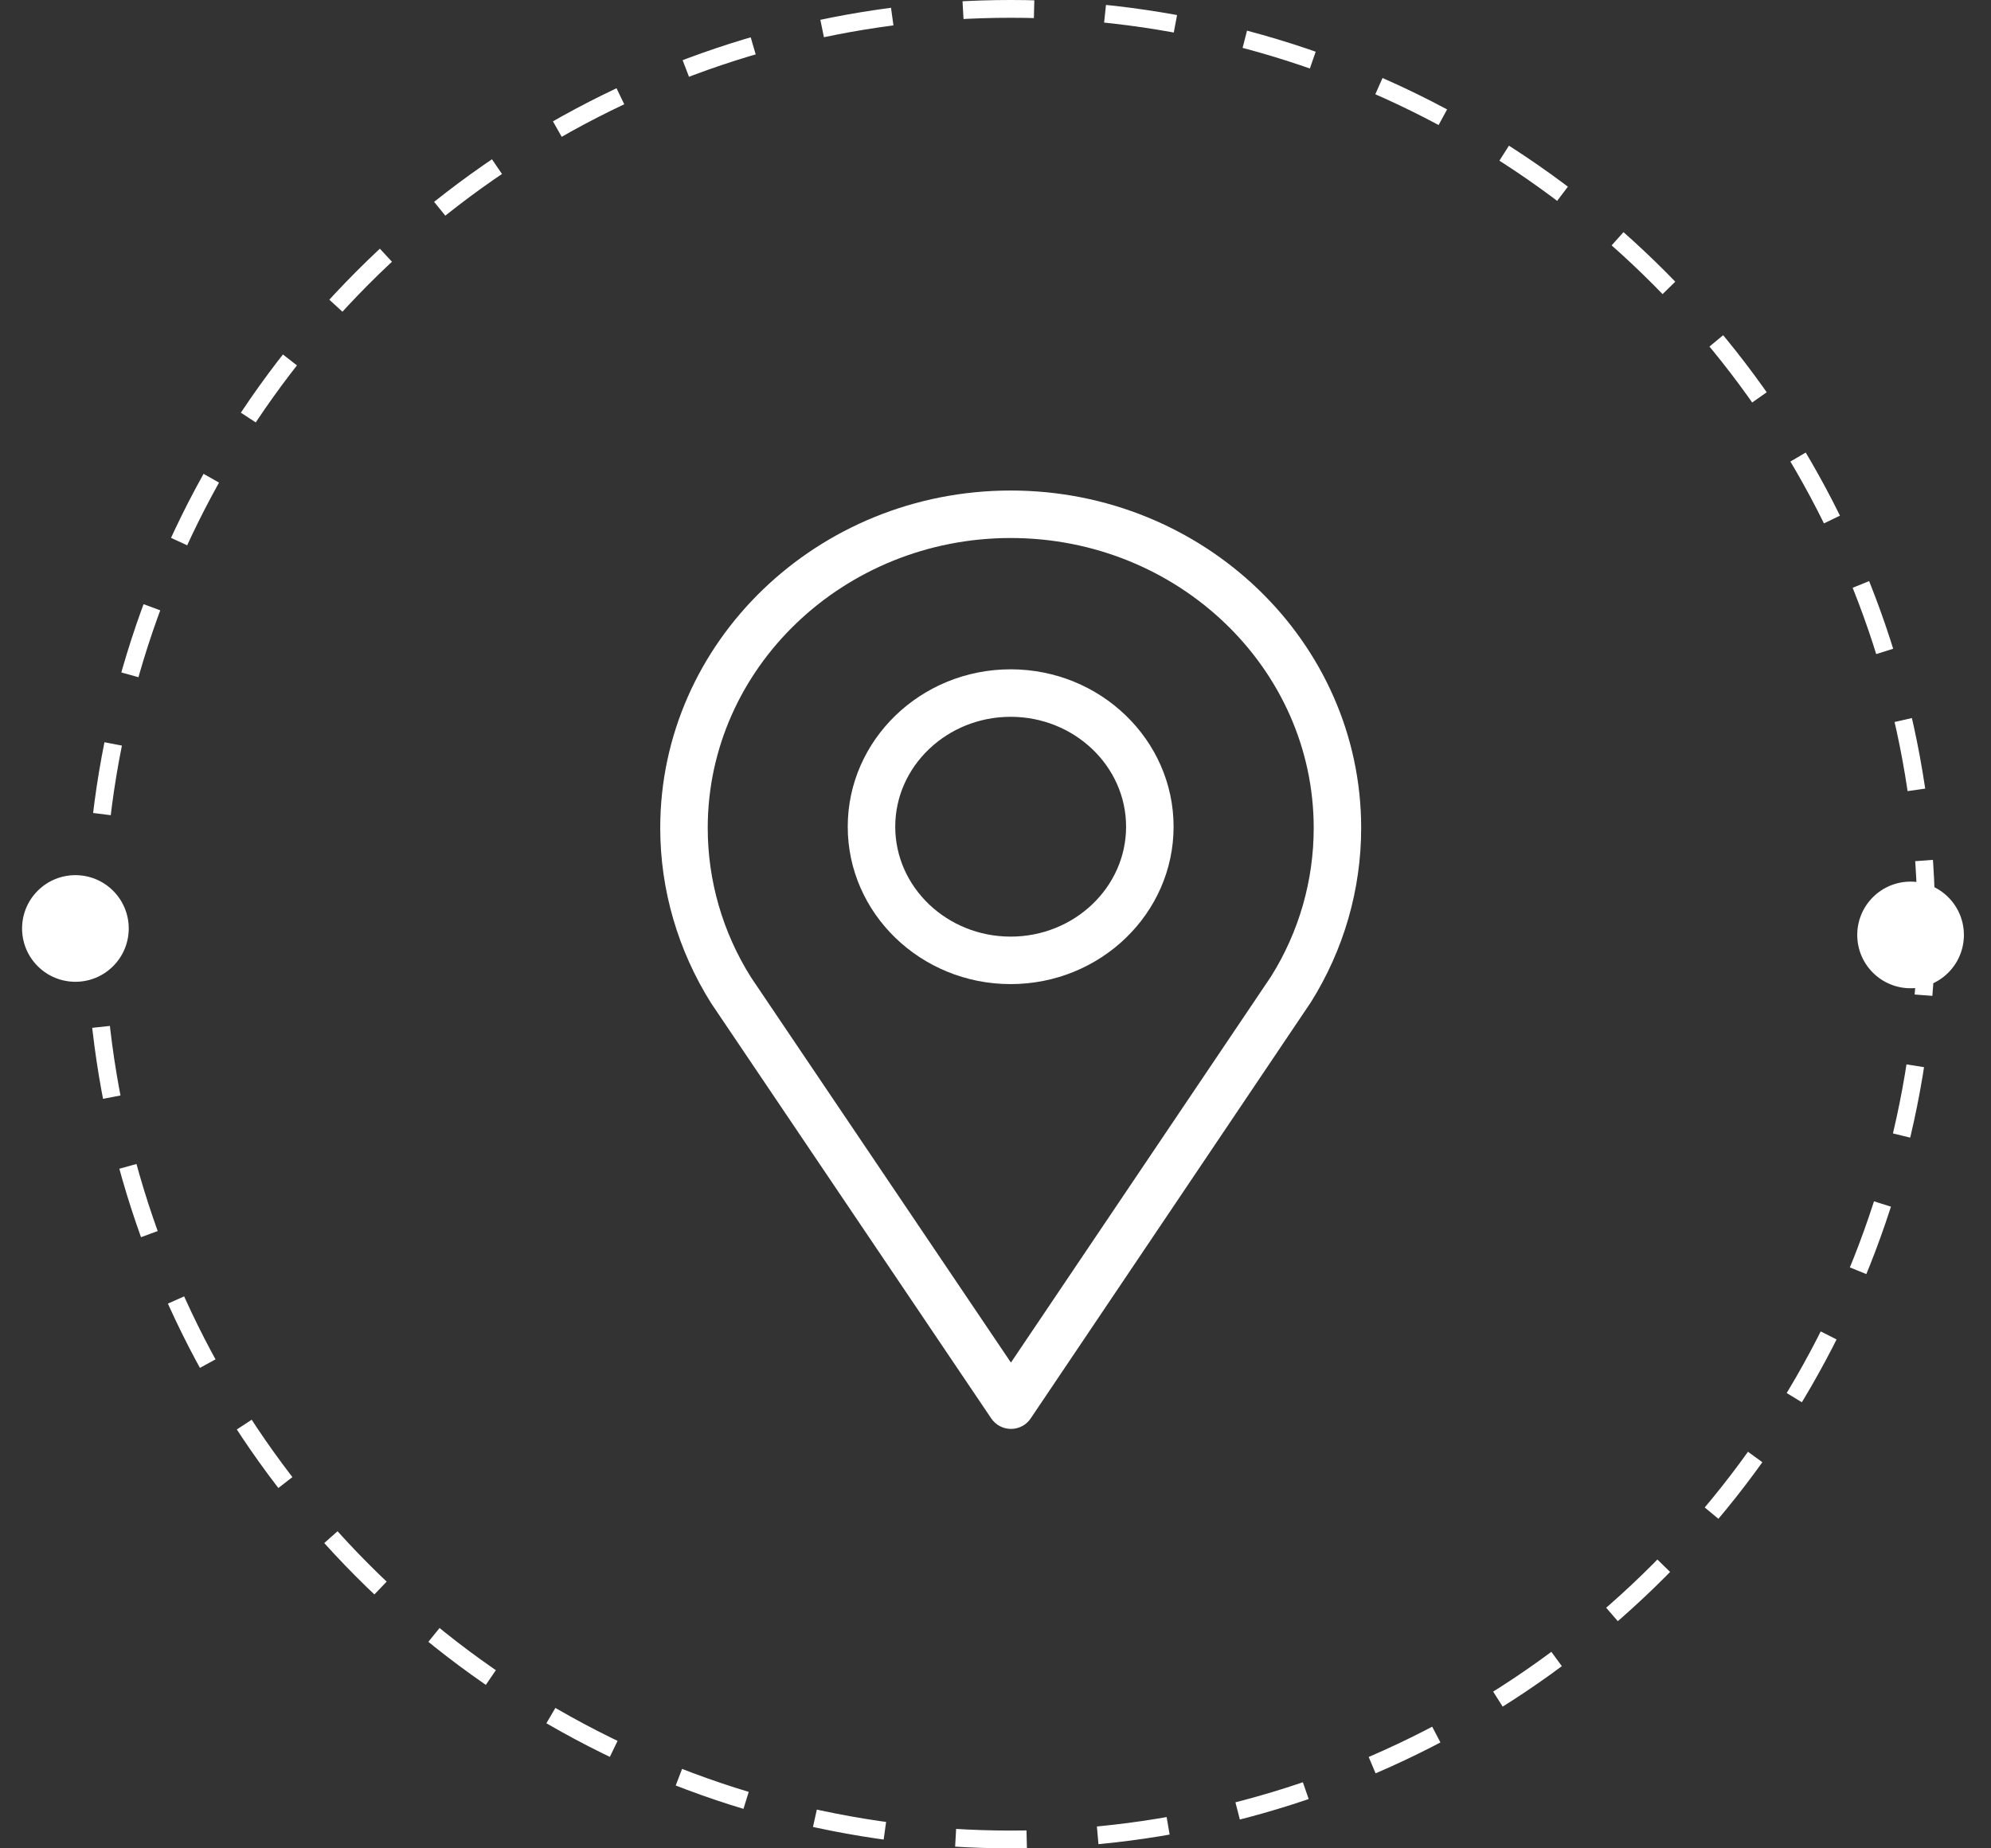 <svg width="56" height="52" viewBox="0 0 56 52" fill="none" xmlns="http://www.w3.org/2000/svg">
<rect x="0" y="0" width="56" height="52" fill="#333333" stroke="none"/>
<path d="M28.436 40.2C28.214 40.2 28.006 40.09 27.881 39.906L20.002 28.223C19.066 26.734 18.57 25.029 18.57 23.294C18.57 18.059 22.993 13.8 28.428 13.8C33.864 13.8 38.285 18.059 38.285 23.294C38.285 25.025 37.796 26.721 36.87 28.197L28.989 39.906C28.866 40.09 28.657 40.2 28.436 40.2ZM28.428 15.136C23.73 15.136 19.906 18.795 19.906 23.294C19.906 24.777 20.326 26.229 21.122 27.494L28.434 38.334L35.751 27.47C36.536 26.217 36.95 24.773 36.95 23.294C36.95 18.795 33.126 15.136 28.428 15.136Z" fill="white"/>
<path d="M28.426 27.686C25.899 27.686 23.844 25.7 23.844 23.258C23.844 20.817 25.899 18.83 28.426 18.83C30.953 18.83 33.009 20.817 33.009 23.258C33.009 25.7 30.953 27.686 28.426 27.686ZM28.426 20.166C26.637 20.166 25.18 21.554 25.18 23.258C25.18 24.962 26.637 26.35 28.426 26.35C30.216 26.35 31.673 24.962 31.673 23.258C31.673 21.554 30.215 20.166 28.426 20.166Z" fill="white"/>
<circle cx="28.43" cy="26" r="25.75" stroke="white" stroke-width="0.5" stroke-dasharray="2 2"/>
<circle cx="2.121" cy="26.121" r="1.5" transform="rotate(45 2.121 26.121)" fill="white"/>
<circle cx="53.738" cy="26.303" r="1.5" transform="rotate(45 53.738 26.303)" fill="white"/>
</svg>
